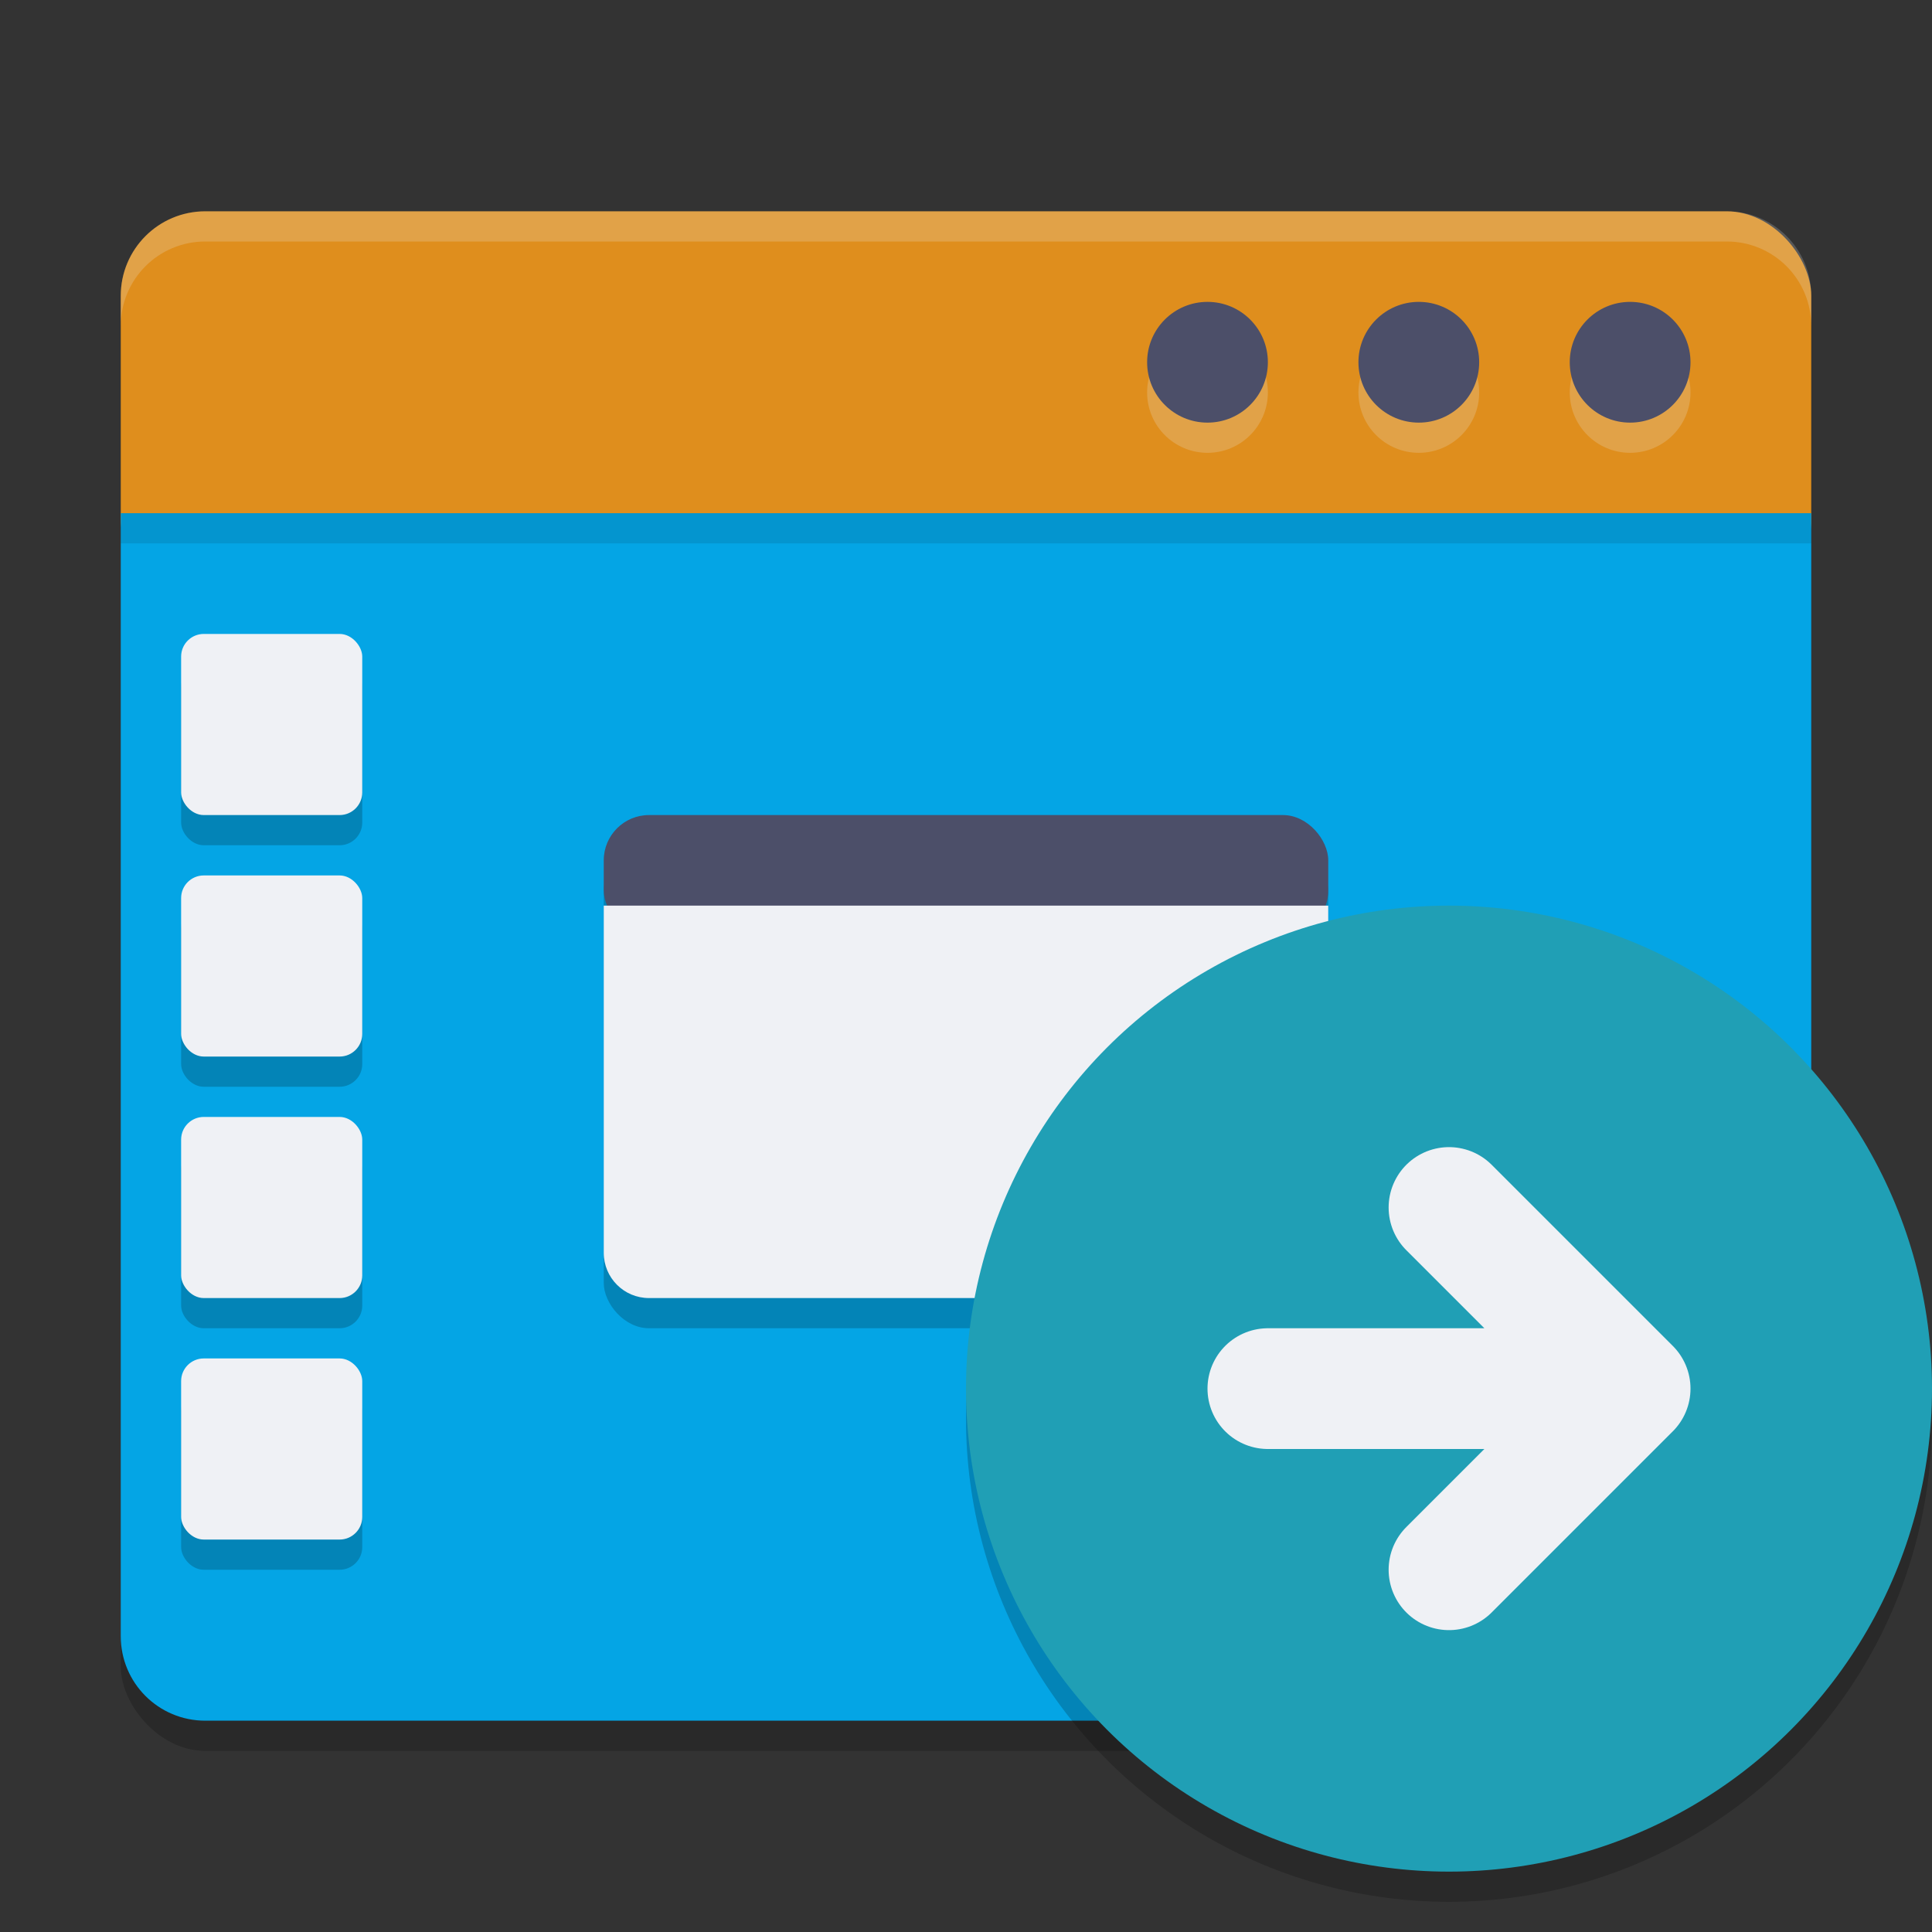 <svg xmlns="http://www.w3.org/2000/svg" width="64" height="64" version="1.1">
 <rect width="100%" height="100%" fill="#333333" stroke="none"/>
 <rect style="opacity:0.2" width="56" height="50" x="4" y="8" rx="2.8" ry="2.8"/>
 <rect style="fill:#df8e1d" width="56" height="13" x="4" y="7" rx="2.8" ry="2.8"/>
 <path style="fill:#04a5e5" d="M 4,17 V 54.2 C 4,55.75 5.25,57 6.8,57 H 57.2 C 58.75,57 60,55.75 60,54.2 V 17 Z"/>
 <rect style="opacity:0.1" width="56" height="1" x="4" y="17"/>
 <circle style="opacity:0.2;fill:#eff1f5" cx="47" cy="13" r="2"/>
 <circle style="fill:#4c4f69" cx="47" cy="12" r="2"/>
 <circle style="opacity:0.2;fill:#eff1f5" cx="54" cy="13" r="2"/>
 <circle style="fill:#4c4f69" cx="54" cy="12" r="2"/>
 <circle style="opacity:0.2;fill:#eff1f5" cx="40" cy="13" r="2"/>
 <circle style="fill:#4c4f69" cx="40" cy="12" r="2"/>
 <rect opacity=".2" width="24" height="16" x="20" y="28" rx="1.5" ry="1.5"/>
 <rect style="fill:#4c4f69" width="24" height="4" x="20" y="27" rx="1.5" ry="1.5"/>
 <path style="fill:#eff1f5" d="M 20,30 V 41.5 C 20,42.33 20.67,43 21.5,43 H 42.5 C 43.33,43 44,42.33 44,41.5 V 30 Z"/>
 <path style="opacity:0.2;fill:#eff1f5" d="M 6.801,7 C 5.25,7 4,8.25 4,9.801 V 10.801 C 4,9.25 5.25,8 6.801,8 H 57.199 C 58.75,8 60,9.25 60,10.801 V 9.801 C 60,8.25 58.75,7 57.199,7 Z"/>
 <rect style="opacity:0.2" width="6" height="6" x="6" y="46" rx=".75" ry=".75"/>
 <rect style="opacity:0.2" width="6" height="6" x="6" y="22" rx=".75" ry=".75"/>
 <rect style="fill:#eff1f5" width="6" height="6" x="6" y="21" rx=".75" ry=".75"/>
 <rect style="opacity:0.2" width="6" height="6" x="6" y="30" rx=".75" ry=".75"/>
 <rect style="fill:#eff1f5" width="6" height="6" x="6" y="29" rx=".75" ry=".75"/>
 <rect style="opacity:0.2" width="6" height="6" x="6" y="38" rx=".75" ry=".75"/>
 <rect style="fill:#eff1f5" width="6" height="6" x="6" y="37" rx=".75" ry=".75"/>
 <rect style="fill:#eff1f5" width="6" height="6" x="6" y="45" rx=".75" ry=".75"/>
 <g>
  <circle style="opacity:0.2" cx="48" cy="47" r="16"/>
  <circle style="fill:#209fb5" cx="48" cy="46" r="16"/>
  <path style="fill:none;stroke:#eff1f5;stroke-width:4;stroke-linecap:round;stroke-linejoin:round" d="M 54,46 H 42 M 48,40 54,46 48,52"/>
 </g>
</svg>
